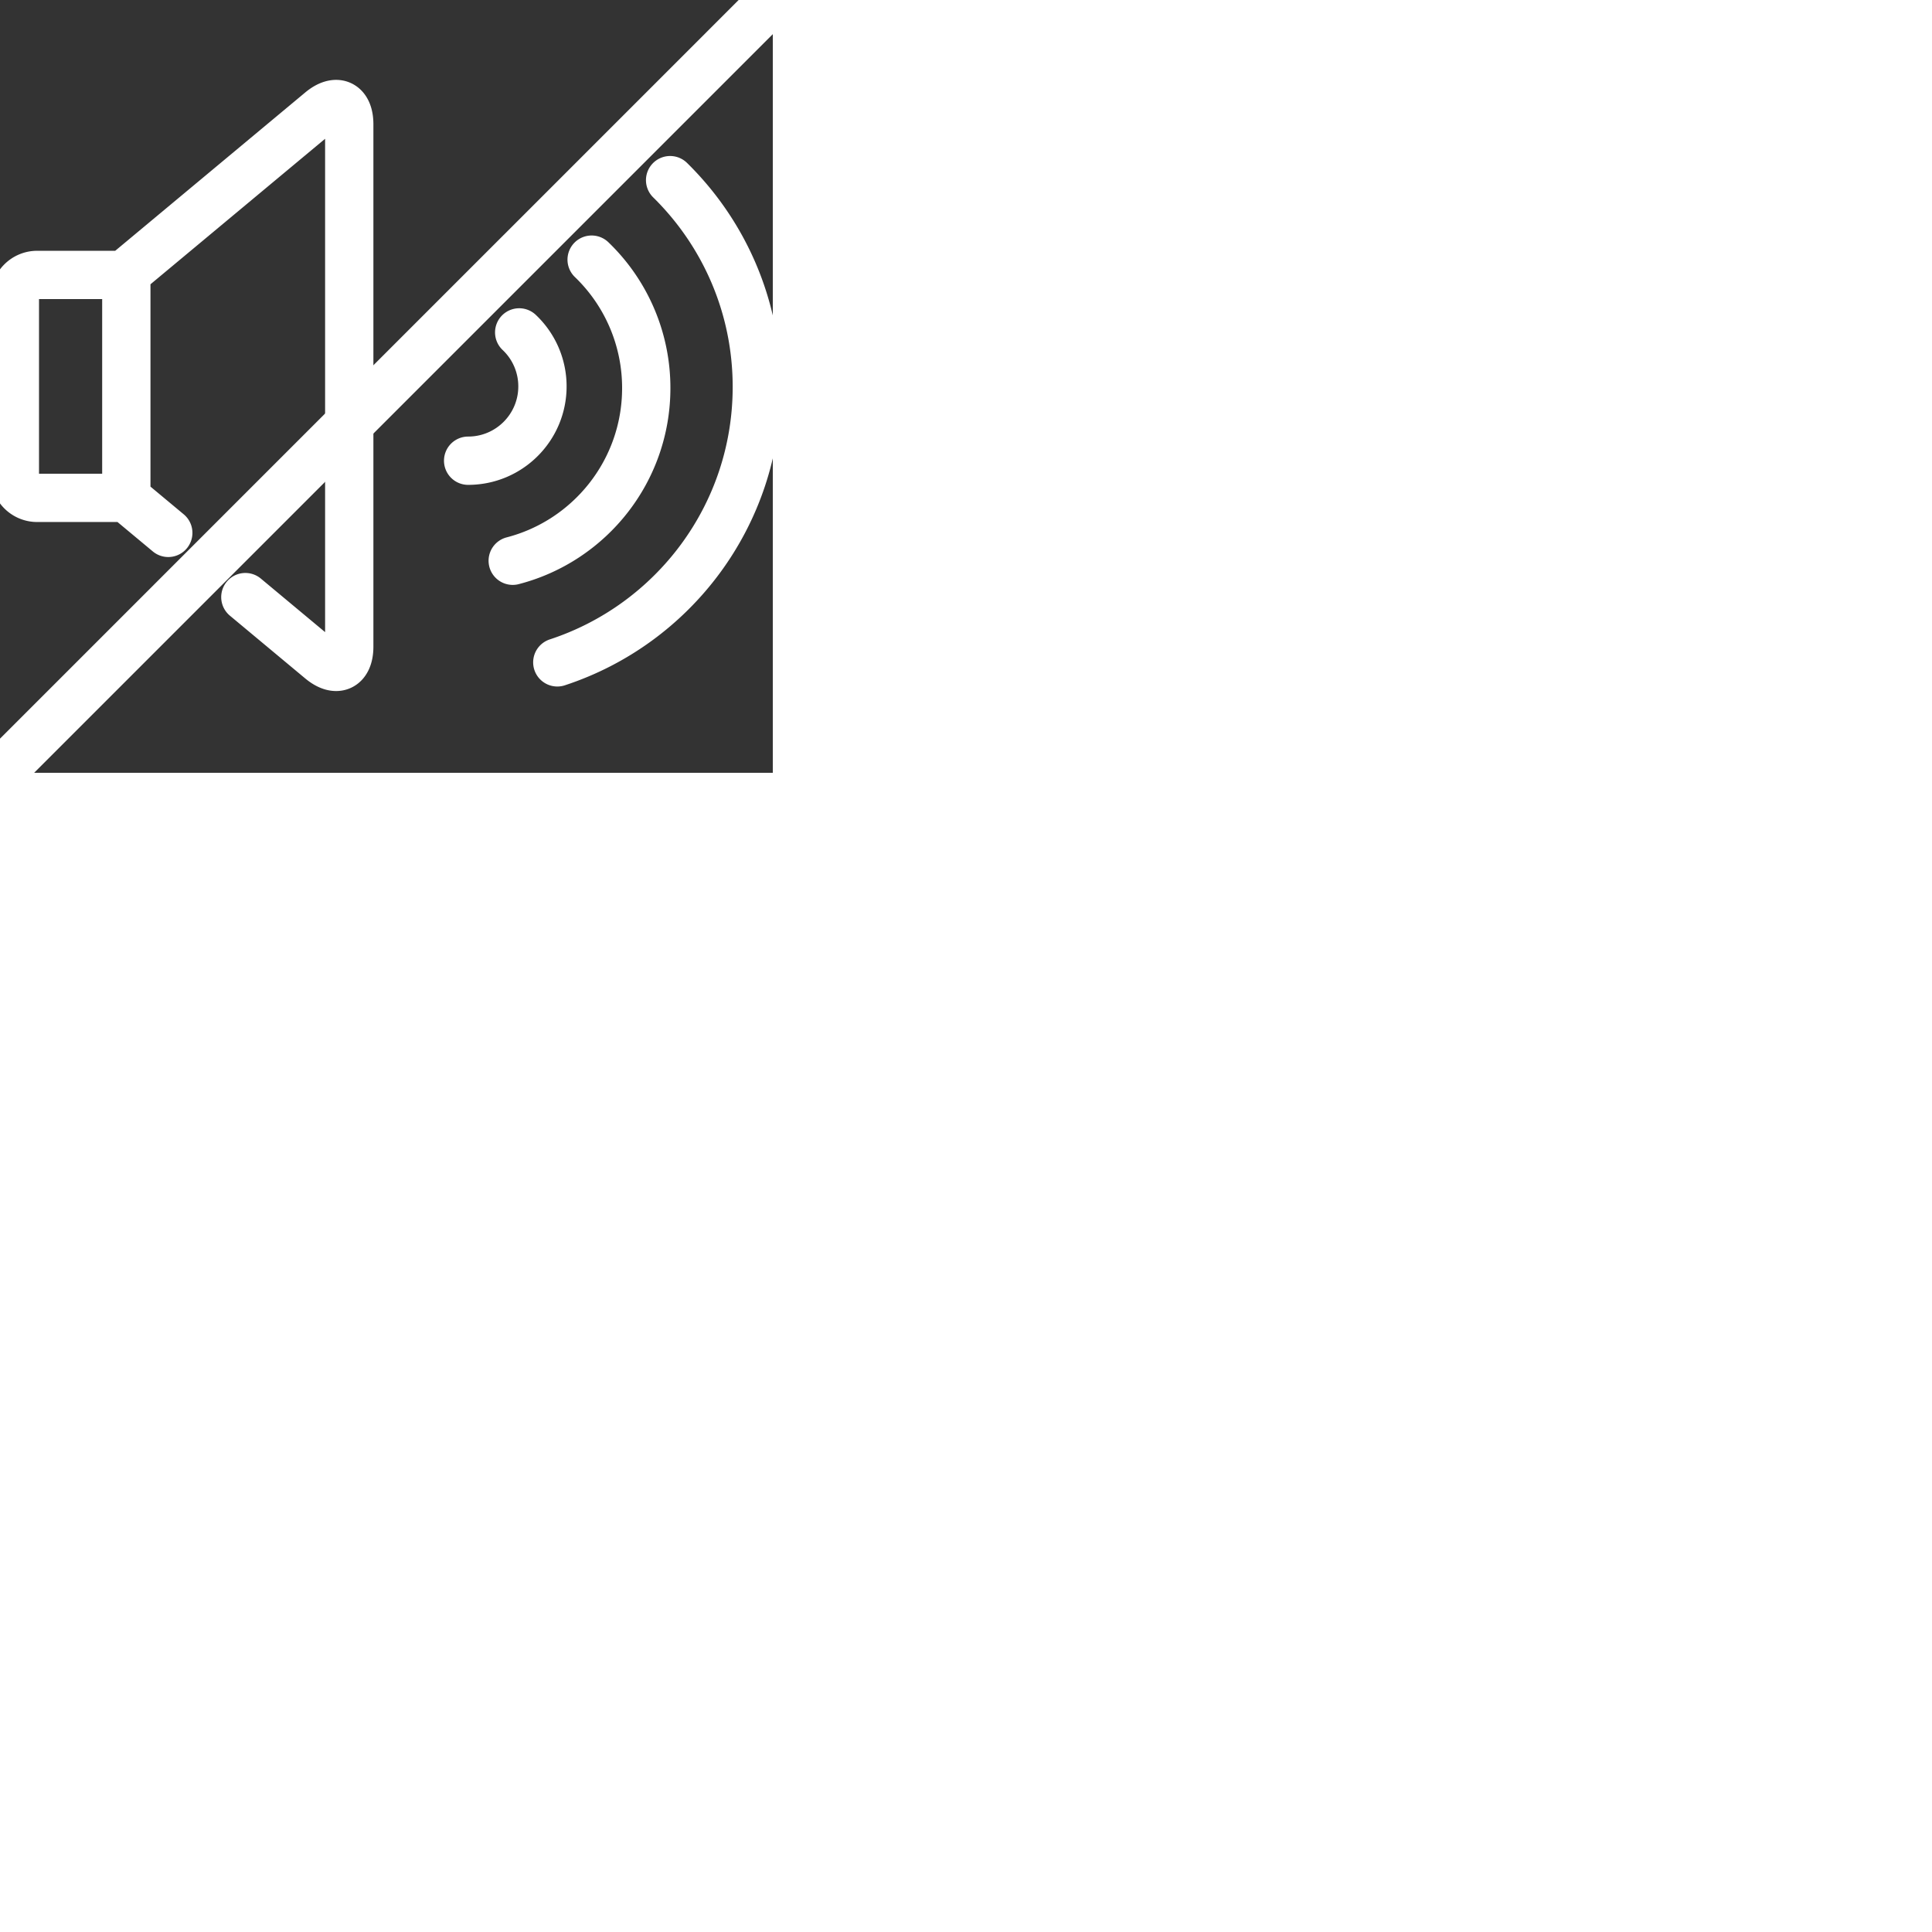 <svg style="transform: scale(0.4); cursor: pointer;" width="104" height="104" xmlns="http://www.w3.org/2000/svg"><rect width="100%" height="100%" fill="#333333" stroke="none"/><g stroke="#ffffff" stroke-width="6.5" fill="none" fill-rule="evenodd" stroke-linecap="round" stroke-linejoin="round"><path d="M17 67H5c-1.657 0-3-1.347-3-3V40h0a3 3 0 013-3h12M22.645 71.712L17 67.01V36.735l26.155-21.793c2.123-1.77 3.845-.974 3.845 1.786v70.288c0 2.756-1.714 3.562-3.84 1.792l-10.142-8.452M75 89.137c15.59-5.106 26.851-19.773 26.851-37.07 0-10.896-4.467-20.747-11.67-27.823"/><path d="M69 75.463C79.336 72.79 86.97 63.4 86.97 52.227a23.93 23.93 0 00-7.35-17.285M63 62c5.523 0 10-4.477 10-10a9.972 9.972 0 00-3.129-7.266M102 2L2.288 101.712"/></g></svg>
